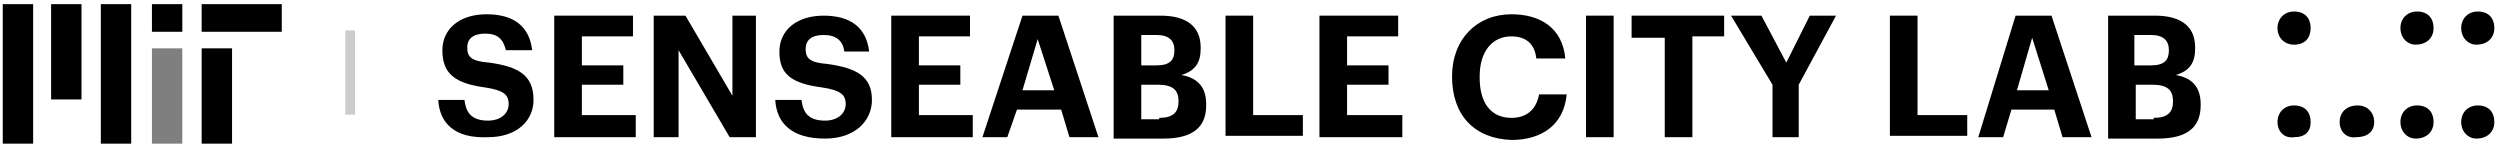 <?xml version="1.0" encoding="utf-8"?>
<!-- Generator: Adobe Illustrator 19.2.1, SVG Export Plug-In . SVG Version: 6.00 Build 0)  -->
<svg version="1.1" id="Layer_1" xmlns="http://www.w3.org/2000/svg" xmlns:xlink="http://www.w3.org/1999/xlink" x="0px" y="0px"
	 viewBox="0 0 181 11" style="enable-background:new 0 0 181 11;" xml:space="preserve">
<style type="text/css">
	.st0{fill-opacity:0.2;}
	.st1{fill-opacity:0.5;}
</style>
<title>senseable_logo_with_mit</title>
<desc>Created with Sketch.</desc>
<g id="Page-1">
	<g id="vis-population" transform="translate(-1244, -22)">
		<g id="senseable_logo_with_mit" transform="translate(1244, 22)">
			<g id="senseable_logo" transform="translate(31, 0)">
				<g id=":.::" transform="translate(133.891, 0.733)">
					<path id="Shape" d="M0,1.3c0-0.7,0.5-1.2,1.2-1.2c0.8,0,1.2,0.5,1.2,1.2S2,2.5,1.2,2.5C0.5,2.5,0,2,0,1.3L0,1.3z M0,8.1
						c0-0.7,0.5-1.2,1.2-1.2c0.8,0,1.2,0.5,1.2,1.2S2,9.2,1.2,9.2C0.5,9.3,0,8.8,0,8.1L0,8.1z"/>
					<path id="Shape_1_" d="M4.5,8.1c0-0.7,0.5-1.2,1.3-1.2C6.5,6.9,7,7.4,7,8.1S6.5,9.2,5.7,9.2C5,9.3,4.5,8.8,4.5,8.1L4.5,8.1z"/>
					<path id="Shape_2_" d="M8.9,1.3c0-0.7,0.5-1.2,1.2-1.2c0.8,0,1.2,0.5,1.2,1.2S10.8,2.5,10,2.5C9.4,2.5,8.9,2,8.9,1.3L8.9,1.3z
						 M8.9,8.1c0-0.7,0.5-1.2,1.2-1.2c0.8,0,1.2,0.5,1.2,1.2S10.8,9.3,10,9.3C9.4,9.3,8.9,8.8,8.9,8.1L8.9,8.1z"/>
					<path id="Shape_3_" d="M13.3,1.3c0-0.7,0.5-1.2,1.2-1.2c0.8,0,1.2,0.5,1.2,1.2s-0.5,1.2-1.3,1.2C13.8,2.5,13.3,2,13.3,1.3
						L13.3,1.3z M13.3,8.1c0-0.7,0.5-1.2,1.2-1.2c0.8,0,1.2,0.5,1.2,1.2s-0.5,1.2-1.3,1.2C13.8,9.3,13.3,8.8,13.3,8.1L13.3,8.1z"/>
				</g>
				<g id="senseable" transform="translate(0.628, 0.733)">
					<path id="Shape_4_" d="M0.1,6.5H2C2.1,7.3,2.4,8,3.7,8c0.9,0,1.5-0.5,1.5-1.2s-0.4-1-1.7-1.2c-2.2-0.3-3.1-1-3.1-2.7
						c0-1.5,1.2-2.6,3.2-2.6s3.1,0.9,3.3,2.6H5C4.8,2.1,4.4,1.7,3.5,1.7s-1.3,0.4-1.3,1c0,0.7,0.3,1,1.6,1.1C5.9,4.1,7,4.7,7,6.5
						C7,8,5.8,9.2,3.7,9.2C1.3,9.3,0.2,8.2,0.1,6.5L0.1,6.5z"/>
					<polygon id="Shape_5_" points="8.5,0.4 14.2,0.4 14.2,1.9 10.5,1.9 10.5,4 13.5,4 13.5,5.4 10.5,5.4 10.5,7.6 14.4,7.6 
						14.4,9.2 8.5,9.2 					"/>
					<polygon id="Shape_6_" points="15.7,0.4 18,0.4 21.4,6.2 21.4,0.4 23.1,0.4 23.1,9.2 21.2,9.2 17.5,2.9 17.5,9.2 15.7,9.2 
											"/>
					<path id="Shape_7_" d="M24.5,6.5h1.9C26.5,7.3,26.8,8,28.1,8c0.9,0,1.5-0.5,1.5-1.2s-0.4-1-1.7-1.2c-2.3-0.3-3.1-1-3.1-2.6
						c0-1.5,1.2-2.6,3.2-2.6s3.1,0.9,3.3,2.6h-1.8c-0.1-0.8-0.6-1.2-1.5-1.2s-1.3,0.4-1.3,1c0,0.7,0.3,1,1.6,1.1
						c2.1,0.3,3.2,0.9,3.2,2.6c0,1.5-1.2,2.8-3.4,2.8C25.7,9.3,24.6,8.2,24.5,6.5L24.5,6.5z"/>
					<polygon id="Shape_8_" points="32.9,0.4 38.6,0.4 38.6,1.9 34.9,1.9 34.9,4 37.9,4 37.9,5.4 34.9,5.4 34.9,7.6 38.8,7.6 
						38.8,9.2 32.9,9.2 					"/>
					<path id="Shape_9_" d="M42.4,0.4H45l2.9,8.8h-2.1l-0.6-2H42l-0.7,2h-1.8L42.4,0.4L42.4,0.4z M42.4,5.8h2.3l-1.2-3.7L42.4,5.8
						L42.4,5.8z"/>
					<path id="Shape_10_" d="M49,0.4h3.4c1.9,0,2.9,0.8,2.9,2.3v0.1c0,1-0.4,1.6-1.4,1.9c1.2,0.2,1.8,0.9,1.8,2.1v0.1
						c0,1.6-1,2.4-3.1,2.4H49L49,0.4L49,0.4L49,0.4z M52.1,4c1,0,1.3-0.4,1.3-1.1l0,0c0-0.7-0.4-1.1-1.3-1.1H51V4H52.1L52.1,4z
						 M52.3,7.8c1,0,1.4-0.4,1.4-1.2l0,0c0-0.8-0.4-1.2-1.5-1.2H51v2.5h1.3V7.8z"/>
					<polygon id="Shape_11_" points="57.1,0.4 59.1,0.4 59.1,7.6 62.7,7.6 62.7,9.1 57.1,9.1 					"/>
					<polygon id="Shape_12_" points="63.9,0.4 69.6,0.4 69.6,1.9 65.9,1.9 65.9,4 68.9,4 68.9,5.4 65.9,5.4 65.9,7.6 69.9,7.6 
						69.9,9.2 63.9,9.2 					"/>
					<path id="Shape_13_" d="M73.5,4.8L73.5,4.8c0-2.7,1.8-4.5,4.3-4.5c2.1,0,3.7,1,3.9,3.2h-2.1c-0.1-1-0.7-1.6-1.8-1.6
						c-1.4,0-2.3,1.1-2.3,2.9v0.1c0,1.8,0.8,2.9,2.3,2.9c1.1,0,1.8-0.6,2-1.7h2c-0.2,2.2-1.8,3.3-4,3.3C75.1,9.3,73.5,7.6,73.5,4.8
						L73.5,4.8z"/>
					<polygon id="Shape_14_" points="83.2,0.4 85.2,0.4 85.2,9.2 83.2,9.2 					"/>
					<polygon id="Shape_15_" points="88.8,2 86.5,2 86.5,0.4 93.2,0.4 93.2,1.9 90.9,1.9 90.9,9.2 88.9,9.2 88.9,2 					"/>
					<polygon id="Shape_16_" points="96.7,5.4 93.7,0.4 95.9,0.4 97.7,3.8 99.4,0.4 101.3,0.4 98.6,5.4 98.6,9.2 96.7,9.2 					"/>
					<polygon id="Shape_17_" points="105.2,0.4 107.2,0.4 107.2,7.6 110.8,7.6 110.8,9.1 105.2,9.1 					"/>
					<path id="Shape_18_" d="M114.3,0.4h2.6l2.9,8.8h-2.1l-0.6-2H114l-0.6,2h-1.8L114.3,0.4L114.3,0.4z M114.4,5.8h2.3L115.5,2
						L114.4,5.8L114.4,5.8z"/>
					<path id="Shape_19_" d="M121,0.4h3.4c1.9,0,2.9,0.8,2.9,2.3v0.1c0,1-0.4,1.6-1.4,1.9c1.2,0.2,1.8,0.9,1.8,2.1v0.1
						c0,1.6-1,2.4-3.1,2.4H121V0.4L121,0.4L121,0.4z M124.1,4c1,0,1.3-0.4,1.3-1.1l0,0c0-0.7-0.4-1.1-1.3-1.1h-1.2V4H124.1L124.1,4z
						 M124.3,7.8c1,0,1.4-0.4,1.4-1.2l0,0c0-0.8-0.4-1.2-1.5-1.2H123v2.5h1.3V7.8z"/>
				</g>
			</g>
			<g id="line" transform="translate(25, 2)">
				<rect id="Rectangle-path" y="0.2" class="st0" width="0.7" height="6.1"/>
			</g>
			<g id="mit">
				<polygon id="Shape_20_" points="16.8,10.4 14.6,10.4 14.6,3.5 16.8,3.5 				"/>
				<rect id="Rectangle-path_1_" x="7.3" y="0.3" width="2.2" height="10.1"/>
				<polygon id="Shape_21_" points="2.4,10.4 0.2,10.4 0.2,0.3 2.4,0.3 				"/>
				<rect id="Rectangle-path_2_" x="3.7" y="0.3" width="2.2" height="6.9"/>
				<rect id="Rectangle-path_3_" x="11" y="0.3" width="2.2" height="2"/>
				<rect id="Rectangle-path_4_" x="11" y="3.5" class="st1" width="2.2" height="6.9"/>
				<rect id="Rectangle-path_5_" x="14.6" y="0.3" width="5.8" height="2"/>
			</g>
		</g>
	</g>
</g>
</svg>
